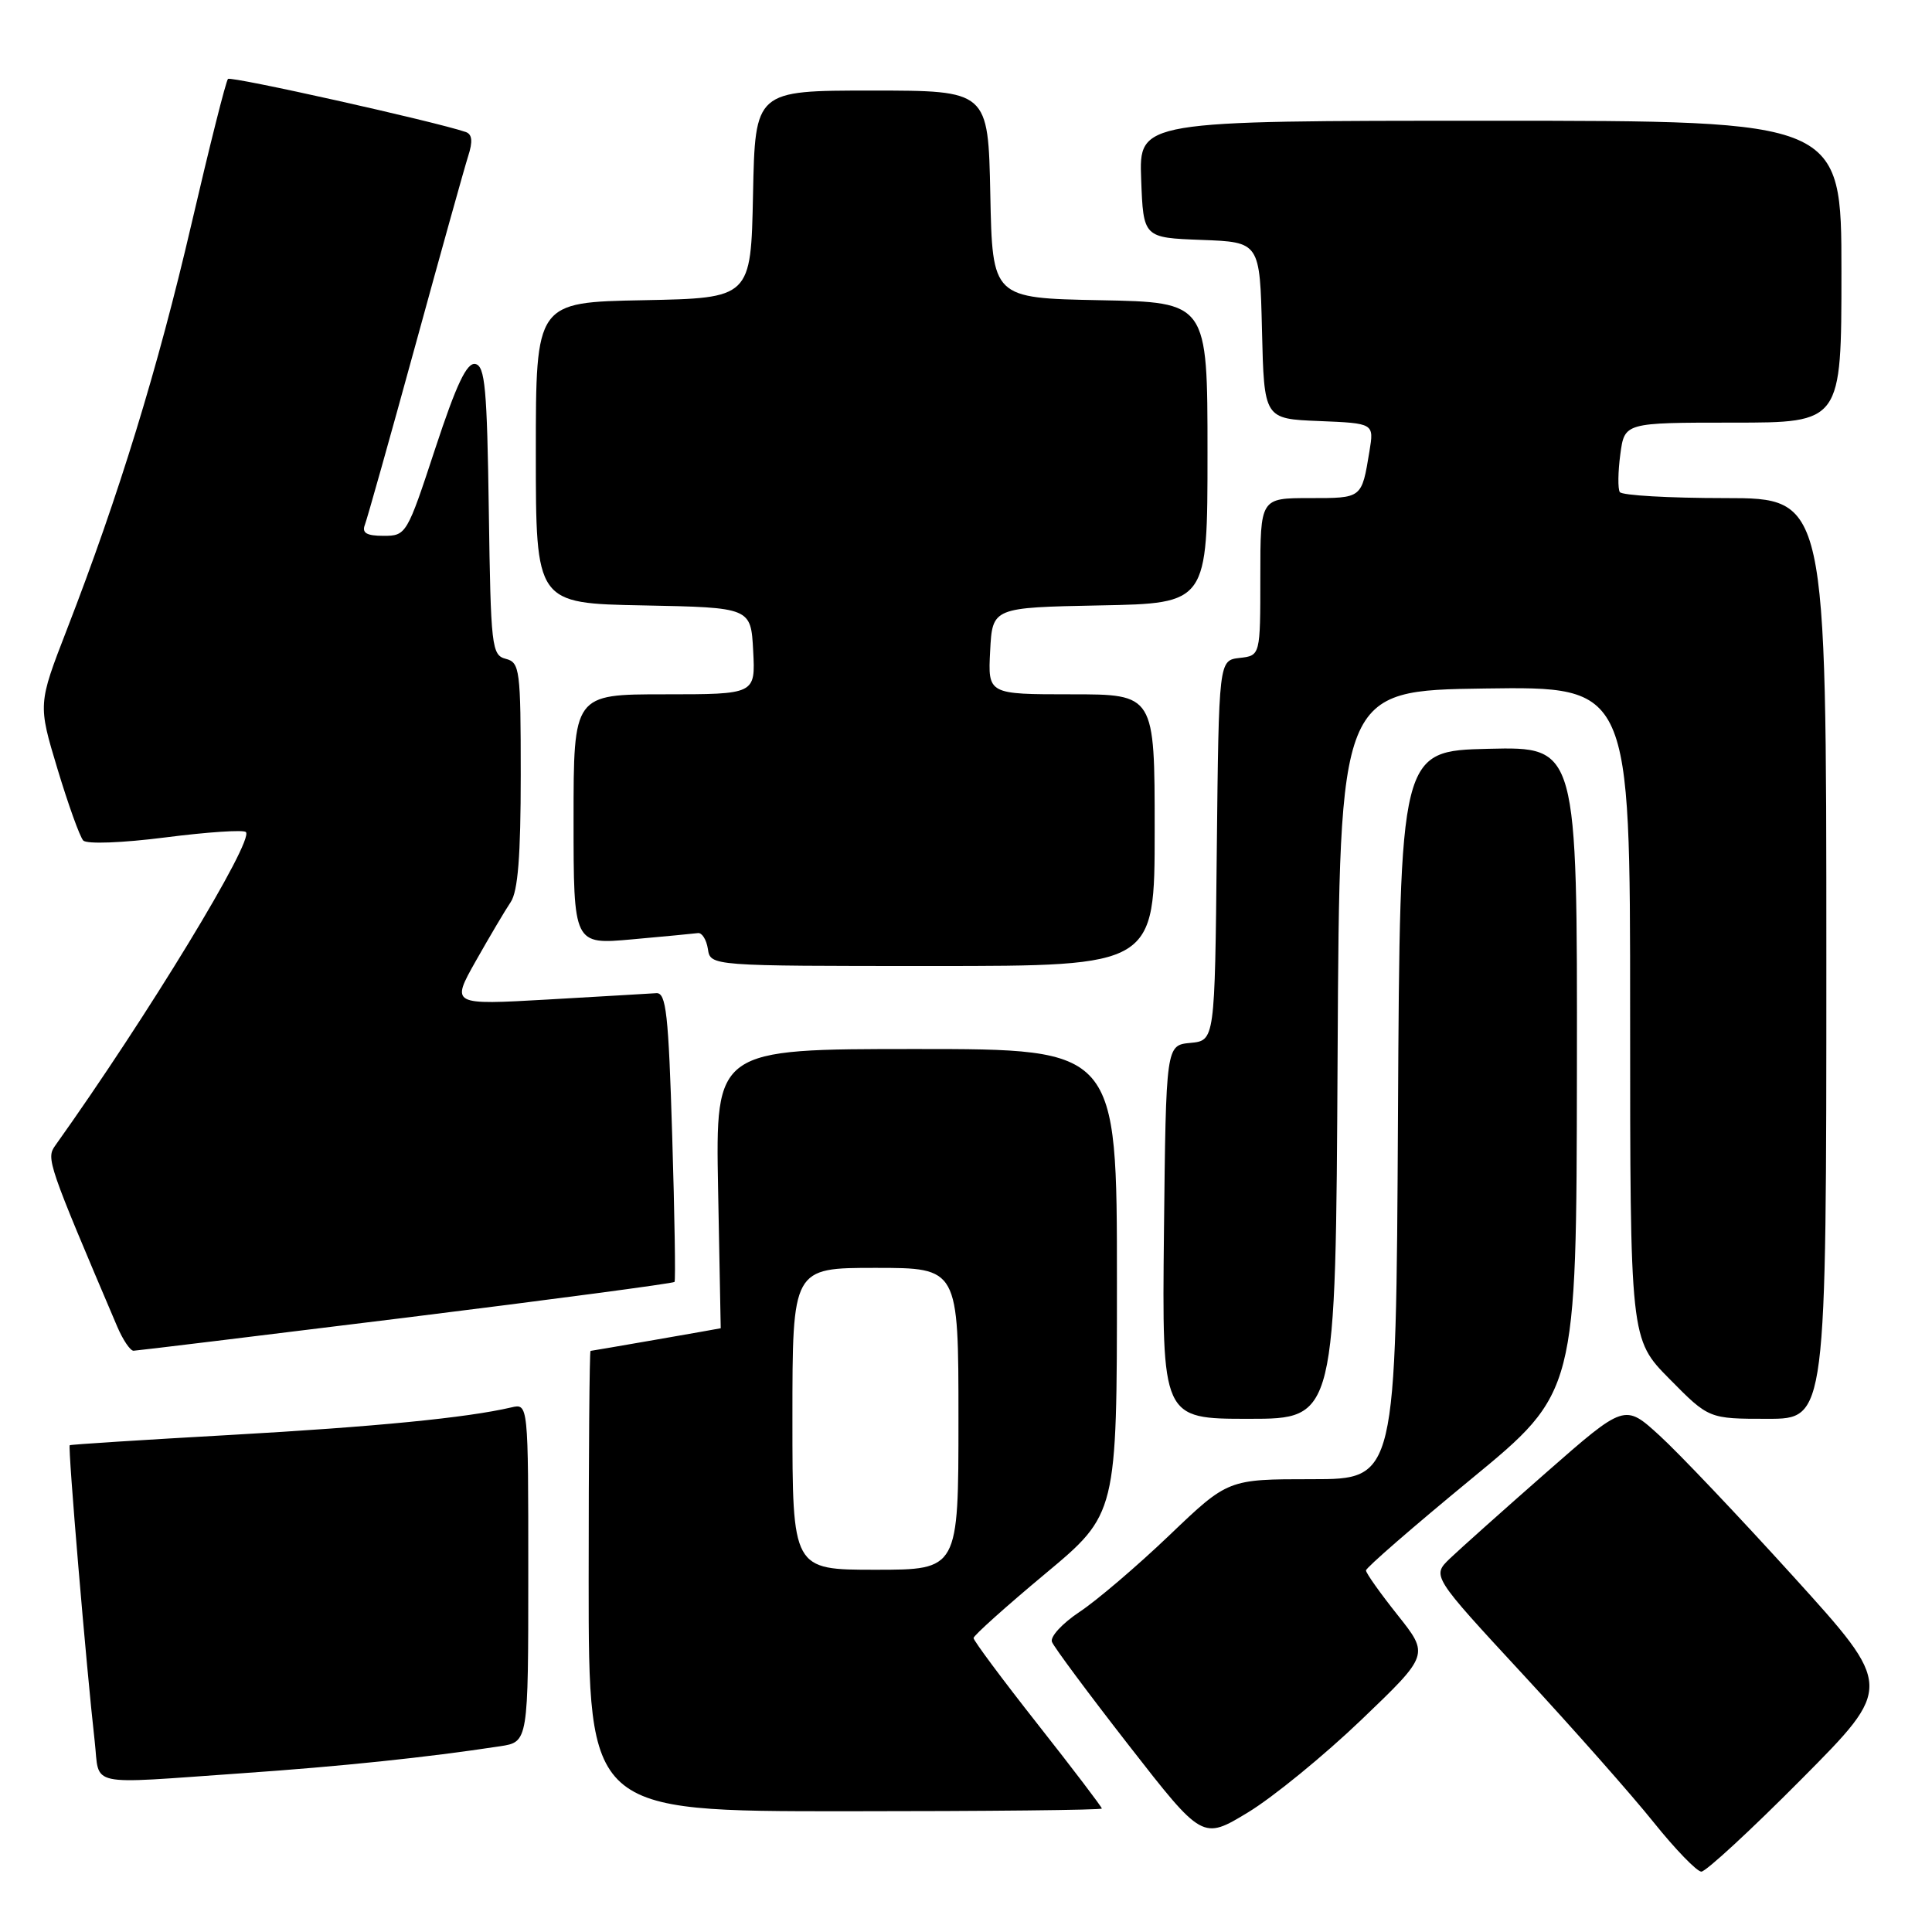 <?xml version="1.0" encoding="UTF-8" standalone="no"?>
<!DOCTYPE svg PUBLIC "-//W3C//DTD SVG 1.1//EN" "http://www.w3.org/Graphics/SVG/1.1/DTD/svg11.dtd" >
<svg xmlns="http://www.w3.org/2000/svg" xmlns:xlink="http://www.w3.org/1999/xlink" version="1.1" viewBox="0 0 256 256">
 <g >
 <path fill="currentColor"
d=" M 238.70 235.75 C 250.87 223.50 250.87 223.50 237.68 208.95 C 230.43 200.95 222.43 192.52 219.89 190.21 C 215.28 186.00 215.28 186.00 204.89 195.11 C 199.18 200.12 193.43 205.26 192.11 206.52 C 189.73 208.82 189.73 208.82 201.81 221.88 C 208.45 229.06 216.25 237.88 219.12 241.47 C 222.00 245.06 224.85 248.00 225.44 248.00 C 226.04 248.00 232.01 242.49 238.70 235.75 Z  M 180.39 227.88 C 189.38 219.27 189.38 219.27 185.19 214.00 C 182.89 211.11 181.00 208.45 181.00 208.09 C 181.00 207.73 187.28 202.28 194.95 195.97 C 208.89 184.50 208.89 184.50 208.95 141.72 C 209.00 98.94 209.00 98.94 197.25 99.22 C 185.50 99.50 185.50 99.50 185.24 147.75 C 184.98 196.00 184.98 196.00 173.85 196.00 C 162.72 196.00 162.72 196.00 154.95 203.43 C 150.67 207.52 145.31 212.09 143.04 213.59 C 140.77 215.10 139.12 216.88 139.39 217.56 C 139.65 218.24 144.24 224.42 149.60 231.30 C 159.34 243.80 159.34 243.80 165.37 240.15 C 168.68 238.14 175.44 232.62 180.39 227.88 Z  M 146.00 239.64 C 146.00 239.44 142.18 234.41 137.50 228.47 C 132.82 222.53 129.00 217.39 129.00 217.05 C 129.00 216.72 133.28 212.88 138.50 208.53 C 148.00 200.61 148.00 200.61 148.00 169.81 C 148.00 139.00 148.00 139.00 121.40 139.00 C 94.81 139.00 94.81 139.00 95.15 157.50 C 95.34 167.68 95.50 176.00 95.50 176.00 C 95.50 176.03 78.42 179.00 78.25 179.00 C 78.11 179.00 78.00 192.72 78.00 209.50 C 78.00 240.00 78.00 240.00 112.00 240.00 C 130.70 240.00 146.00 239.84 146.00 239.64 Z  M 32.00 234.97 C 45.26 234.05 56.47 232.88 66.25 231.39 C 70.00 230.82 70.00 230.82 70.00 208.39 C 70.00 185.96 70.00 185.96 67.75 186.49 C 61.83 187.87 49.68 189.06 30.50 190.14 C 18.95 190.79 9.38 191.40 9.24 191.50 C 8.97 191.69 11.45 221.07 12.55 230.75 C 13.24 236.86 11.20 236.42 32.00 234.97 Z  M 177.24 139.75 C 177.50 91.50 177.50 91.50 196.75 91.23 C 216.00 90.96 216.00 90.96 216.00 134.20 C 216.00 177.44 216.00 177.44 221.22 182.72 C 226.43 188.00 226.43 188.00 234.22 188.00 C 242.00 188.00 242.00 188.00 242.00 127.00 C 242.00 66.00 242.00 66.00 228.56 66.00 C 221.17 66.00 214.90 65.64 214.63 65.20 C 214.36 64.77 214.39 62.52 214.70 60.20 C 215.26 56.00 215.26 56.00 229.63 56.00 C 244.00 56.00 244.00 56.00 244.00 36.00 C 244.00 16.00 244.00 16.00 197.46 16.00 C 150.92 16.00 150.92 16.00 151.21 23.75 C 151.50 31.50 151.50 31.50 159.22 31.79 C 166.94 32.08 166.94 32.08 167.22 43.79 C 167.50 55.50 167.50 55.50 174.79 55.79 C 182.07 56.09 182.07 56.09 181.46 59.79 C 180.42 66.08 180.52 66.00 173.53 66.00 C 167.00 66.00 167.00 66.00 167.00 76.43 C 167.00 86.87 167.00 86.87 164.25 87.18 C 161.50 87.50 161.50 87.50 161.23 112.69 C 160.97 137.88 160.97 137.88 157.73 138.19 C 154.50 138.50 154.50 138.50 154.23 163.25 C 153.97 188.00 153.97 188.00 165.47 188.00 C 176.98 188.00 176.98 188.00 177.24 139.75 Z  M 53.81 174.59 C 73.23 172.18 89.24 170.05 89.38 169.86 C 89.53 169.66 89.39 160.95 89.07 150.50 C 88.58 134.31 88.27 131.52 86.97 131.60 C 86.13 131.66 79.66 132.03 72.60 132.44 C 59.76 133.17 59.76 133.17 63.05 127.33 C 64.86 124.13 66.94 120.61 67.67 119.53 C 68.63 118.11 69.00 113.40 69.00 102.68 C 69.00 88.71 68.88 87.78 67.02 87.30 C 65.15 86.81 65.03 85.75 64.77 67.65 C 64.54 51.46 64.27 48.48 62.98 48.23 C 61.85 48.02 60.48 50.91 57.66 59.47 C 53.93 70.82 53.82 71.00 50.83 71.00 C 48.56 71.00 47.93 70.62 48.35 69.53 C 48.66 68.72 51.67 58.03 55.03 45.78 C 58.39 33.53 61.54 22.24 62.03 20.70 C 62.67 18.73 62.57 17.79 61.71 17.49 C 57.68 16.11 30.60 10.06 30.21 10.46 C 29.94 10.72 27.76 19.39 25.36 29.72 C 20.91 48.85 15.75 65.65 8.87 83.40 C 5.03 93.31 5.03 93.31 7.62 101.90 C 9.05 106.63 10.58 110.89 11.03 111.37 C 11.49 111.87 16.21 111.69 21.93 110.96 C 27.47 110.25 32.27 109.93 32.58 110.25 C 33.70 111.37 19.57 134.61 7.30 151.82 C 6.11 153.50 6.35 154.22 15.52 175.75 C 16.28 177.54 17.26 178.99 17.70 178.98 C 18.14 178.97 34.39 176.99 53.81 174.59 Z  M 153.00 110.00 C 153.00 92.00 153.00 92.00 141.95 92.00 C 130.90 92.00 130.90 92.00 131.20 86.25 C 131.50 80.50 131.50 80.50 145.75 80.22 C 160.00 79.95 160.00 79.95 160.00 60.00 C 160.00 40.05 160.00 40.05 145.75 39.78 C 131.50 39.50 131.50 39.50 131.22 25.75 C 130.94 12.00 130.94 12.00 115.50 12.00 C 100.06 12.00 100.06 12.00 99.78 25.75 C 99.50 39.50 99.50 39.50 85.25 39.78 C 71.00 40.05 71.00 40.05 71.00 60.00 C 71.00 79.95 71.00 79.95 85.25 80.22 C 99.50 80.50 99.50 80.50 99.80 86.25 C 100.10 92.00 100.10 92.00 88.05 92.00 C 76.00 92.00 76.00 92.00 76.00 108.59 C 76.00 125.17 76.00 125.17 83.75 124.47 C 88.01 124.09 91.94 123.71 92.48 123.64 C 93.01 123.56 93.61 124.51 93.80 125.75 C 94.14 128.00 94.14 128.00 123.57 128.00 C 153.00 128.00 153.00 128.00 153.00 110.00 Z  M 105.00 188.00 C 105.00 168.00 105.00 168.00 116.00 168.00 C 127.00 168.00 127.00 168.00 127.00 188.00 C 127.00 208.00 127.00 208.00 116.00 208.00 C 105.00 208.00 105.00 208.00 105.00 188.00 Z "/>
</g>
</svg>